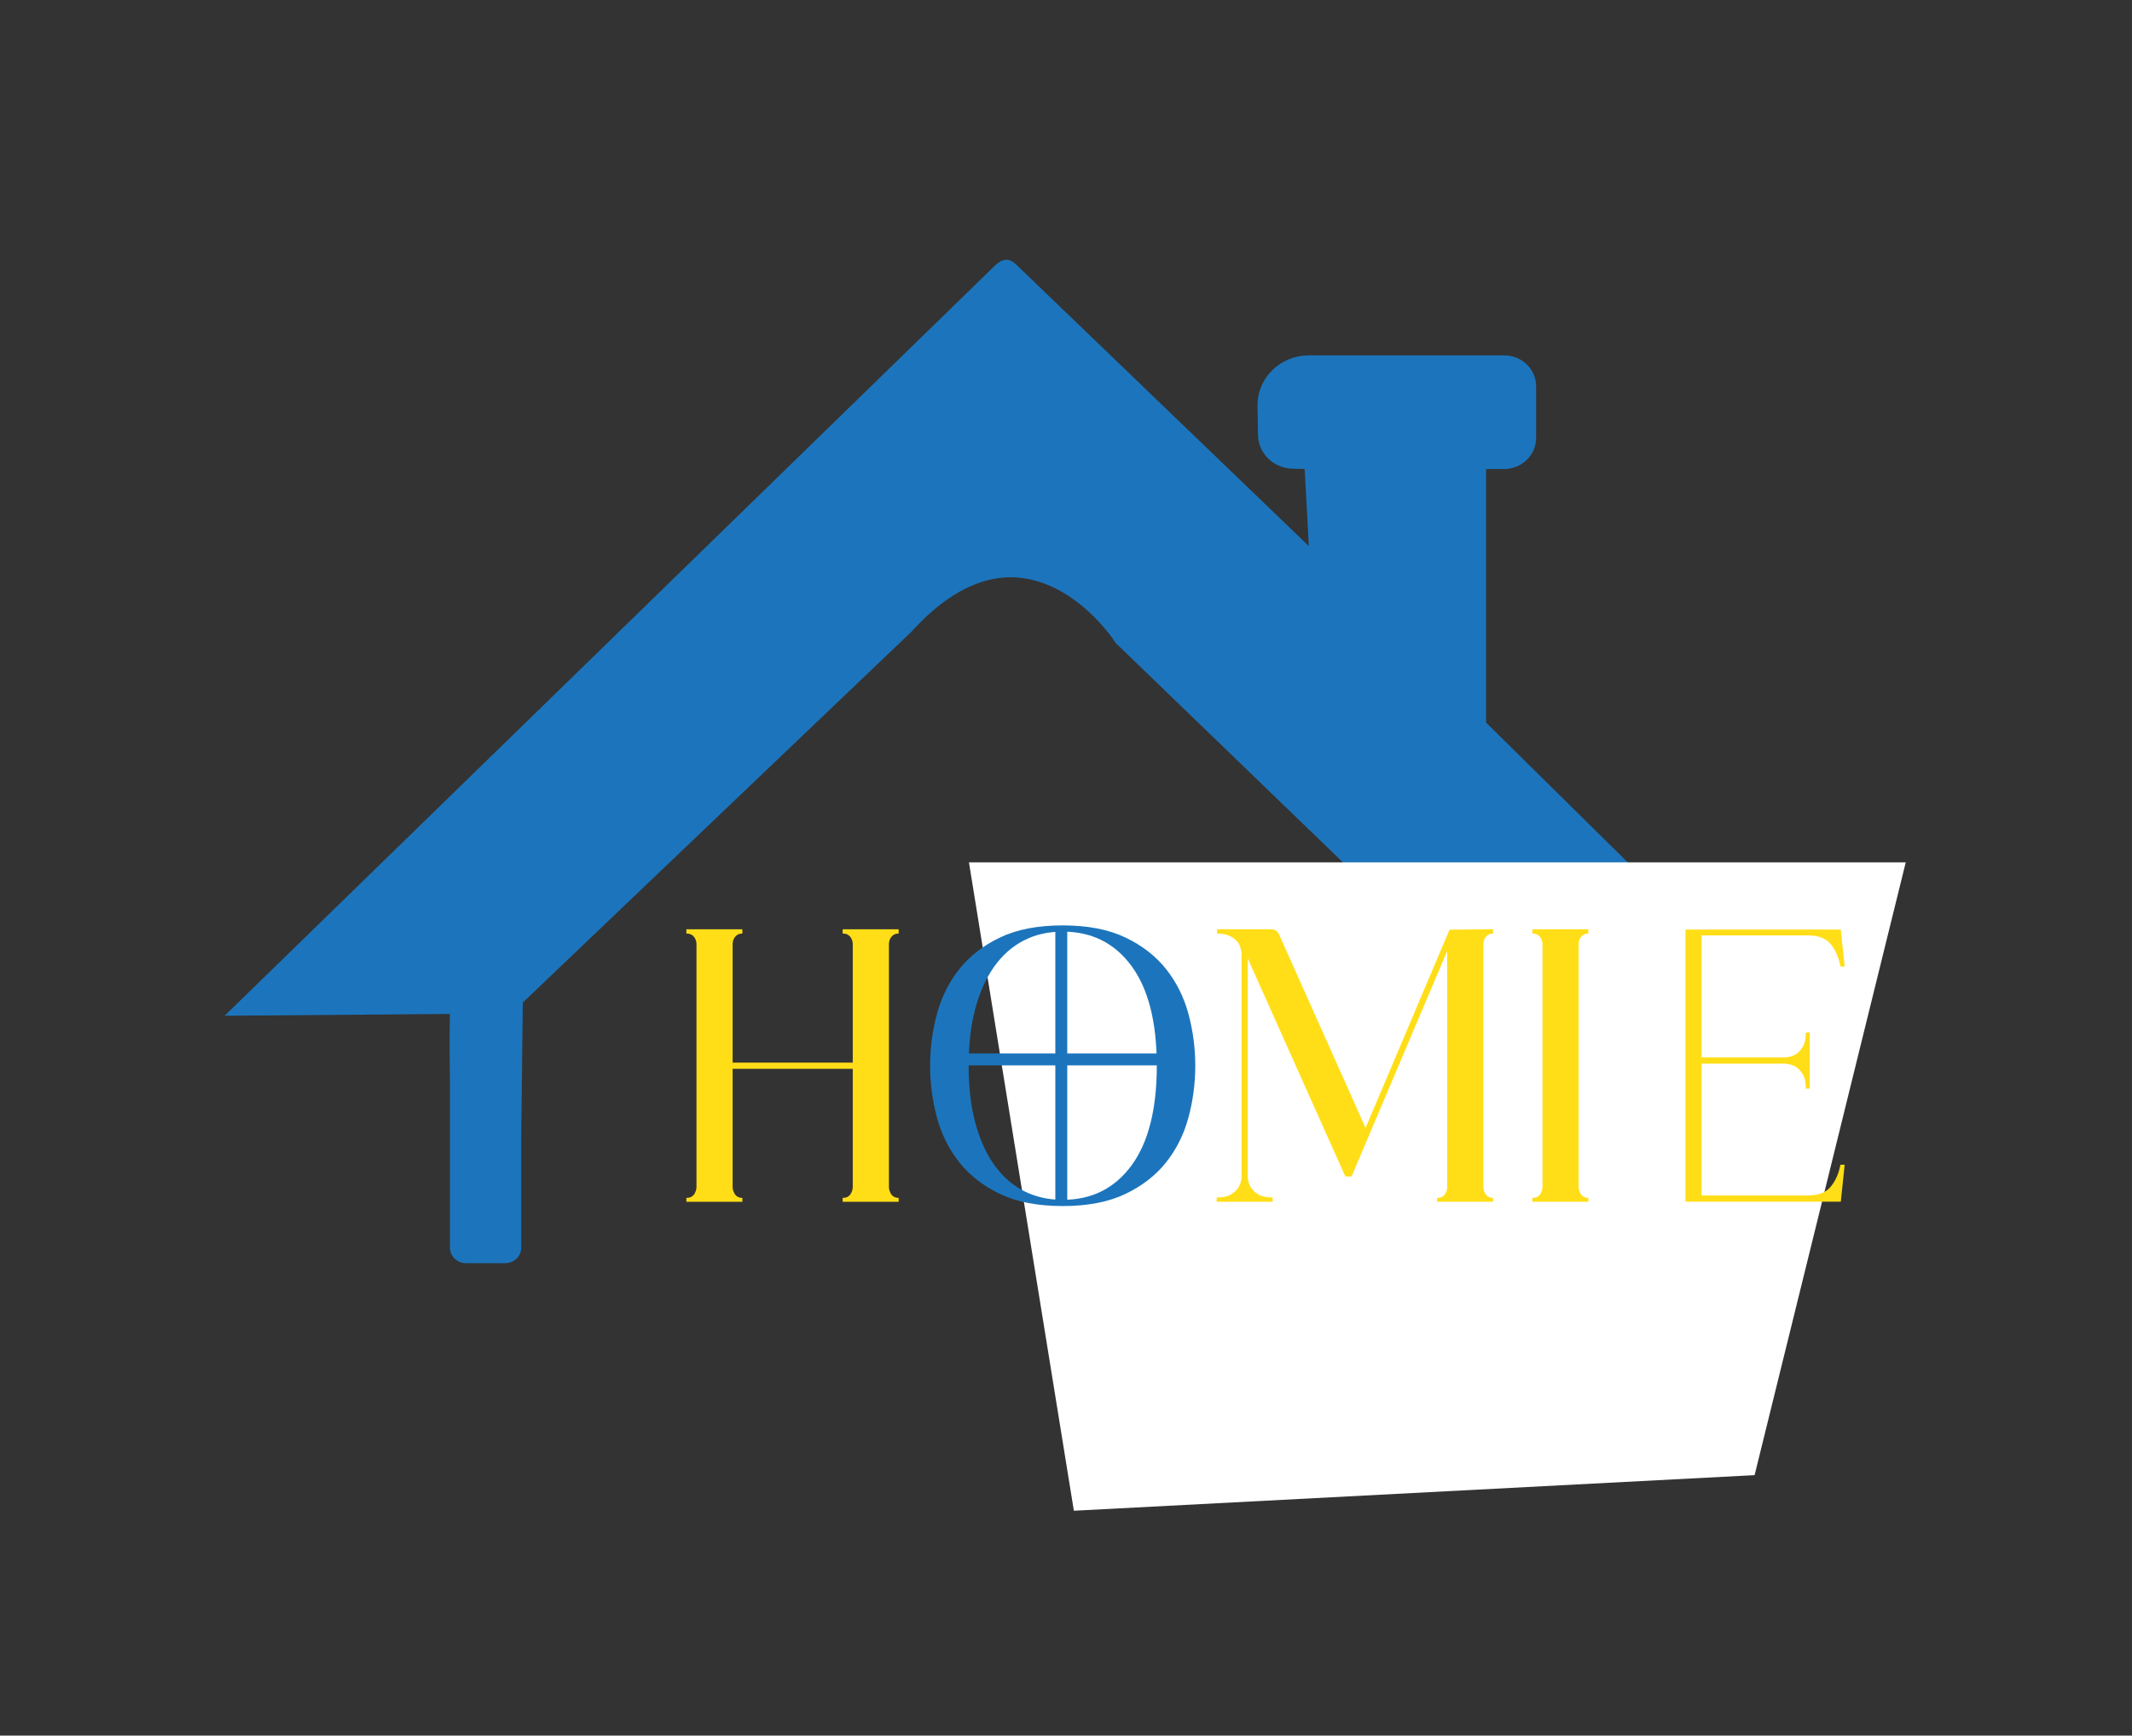 <?xml version="1.0" encoding="UTF-8" standalone="no"?>
<!-- Created with Inkscape (http://www.inkscape.org/) -->

<svg
   version="1.1"
   id="svg2"
   width="529.997"
   height="431.528"
   viewBox="0 0 529.997 431.528"
   xmlns="http://www.w3.org/2000/svg"
   xmlns:svg="http://www.w3.org/2000/svg">
  <rect x="0" y="0" width="529.997" height="431.528" fill="#333333" stroke="none"/>
  <defs
     id="defs6">
    <clipPath
       clipPathUnits="userSpaceOnUse"
       id="clipPath16">
      <path
         d="M 0,323.646 H 397.498 V 0 H 0 Z"
         id="path14" />
    </clipPath>
    <clipPath
       clipPathUnits="userSpaceOnUse"
       id="clipPath36">
      <path
         d="m 314.324,97.815 h 33.469 v 57.682 h -33.469 z"
         id="path34" />
    </clipPath>
    <clipPath
       clipPathUnits="userSpaceOnUse"
       id="clipPath48">
      <path
         d="M 0,323.646 H 397.498 V 0 H 0 Z"
         id="path46" />
    </clipPath>
    <clipPath
       clipPathUnits="userSpaceOnUse"
       id="clipPath72">
      <path
         d="m 299.684,99.57 h 14.898 v 50.753 h -14.898 z"
         id="path70" />
    </clipPath>
    <linearGradient
       x1="0"
       y1="0"
       x2="1"
       y2="0"
       gradientUnits="userSpaceOnUse"
       gradientTransform="matrix(-14.898,0,0,-14.898,314.581,124.946)"
       spreadMethod="pad"
       id="linearGradient90">
      <stop
         style="stop-opacity:1;stop-color:#ffffff"
         offset="0"
         id="stop82" />
      <stop
         style="stop-opacity:0.1;stop-color:#ffffff"
         offset="0.964"
         id="stop84" />
      <stop
         style="stop-opacity:0.1;stop-color:#ffffff"
         offset="0.999"
         id="stop86" />
      <stop
         style="stop-opacity:0.1;stop-color:#ffffff"
         offset="1"
         id="stop88" />
    </linearGradient>
    <mask
       maskUnits="userSpaceOnUse"
       x="0"
       y="0"
       width="1"
       height="1"
       id="mask92">
      <g
         id="g102">
        <g
           id="g100">
          <g
             id="g98">
            <g
               id="g96">
              <path
                 d="M -32768,32767 H 32767 V -32768 H -32768 Z"
                 style="fill:url(#linearGradient90);stroke:none"
                 id="path94" />
            </g>
          </g>
        </g>
      </g>
    </mask>
    <linearGradient
       x1="0"
       y1="0"
       x2="1"
       y2="0"
       gradientUnits="userSpaceOnUse"
       gradientTransform="matrix(-14.898,0,0,-14.898,314.581,124.946)"
       spreadMethod="pad"
       id="linearGradient116">
      <stop
         style="stop-opacity:1;stop-color:#ffde17"
         offset="0"
         id="stop108" />
      <stop
         style="stop-opacity:1;stop-color:#ffffff"
         offset="0.964"
         id="stop110" />
      <stop
         style="stop-opacity:1;stop-color:#ffffff"
         offset="0.999"
         id="stop112" />
      <stop
         style="stop-opacity:1;stop-color:#ffffff"
         offset="1"
         id="stop114" />
    </linearGradient>
  </defs>
  <g
     id="g8"
     transform="matrix(1.333,0,0,-1.333,0,431.528)">
    <g
       id="g10">
      <g
         id="g12"
         clip-path="url(#clipPath16)">
        <g
           id="g18"
           transform="translate(97.494,136.729)">
          <path
             d="m 0,0 c 24.16,23.056 48.32,46.113 72.481,69.169 5.059,5.637 12.049,10.807 19.995,10.089 10.57,-0.955 17.622,-11.38 18.091,-12.187 23.679,-22.862 45.558,-43.987 69.237,-66.849 l 0.087,-23.284 c 0.006,-1.475 1.236,-2.669 2.753,-2.669 h 9.191 c 1.214,0 2.197,0.958 2.197,2.139 v 21.7 h 40.44 l -54.827,54.11 v 47.299 h 3.374 c 3.291,0 5.958,2.596 5.958,5.798 v 9.632 c 0,3.181 -2.65,5.76 -5.919,5.76 h -36.49 c -5.33,0 -9.627,-4.248 -9.543,-9.434 l 0.087,-5.407 c 0.055,-3.417 2.865,-6.187 6.376,-6.284 l 2.328,-0.065 0.778,-14.379 -54.547,52.486 c -1.403,1.385 -2.683,1.121 -4.091,-0.26 L -55.604,-2.46 l 42.017,0.332 c -0.096,-4.115 -0.058,-8.369 0,-12.631 v -30.953 c 0,-1.6 1.334,-2.898 2.979,-2.898 h 7.345 c 1.645,0 2.978,1.298 2.978,2.898 v 21.005"
             style="fill:#1c75bc;fill-opacity:1;fill-rule:nonzero;stroke:none"
             id="path20" />
        </g>
        <g
           id="g22"
           transform="translate(355.402,162.876)">
          <path
             d="m 0,0 h -174.702 l 19.564,-120.934 126.951,6.638 z"
             style="fill:#ffffff;fill-opacity:1;fill-rule:nonzero;stroke:none"
             id="path24" />
        </g>
        <path
           d="m 221.342,125.01 h -46.316 v 2.225 h 46.316 z"
           style="fill:#1c75bc;fill-opacity:1;fill-rule:nonzero;stroke:none"
           id="path26" />
        <path
           d="m 199.033,99.208 h -2.225 v 51.549 h 2.225 z"
           style="fill:#1c75bc;fill-opacity:1;fill-rule:nonzero;stroke:none"
           id="path28" />
      </g>
    </g>
    <g
       id="g30">
      <g
         id="g32"
         clip-path="url(#clipPath36)">
        <g
           id="g38"
           transform="translate(337.201,100.749)">
          <path
             d="m 0,0 c 1.933,0 3.346,0.555 4.241,1.668 0.894,1.111 1.487,2.465 1.777,4.06 H 6.815 L 6.09,-1.16 h -34.584 v 0.725 c 0.482,0 0.857,0.109 1.124,0.326 0.265,0.218 0.446,0.472 0.543,0.762 0.145,0.29 0.218,0.627 0.218,1.015 v 45.17 c 0,0.386 -0.073,0.725 -0.218,1.015 -0.097,0.241 -0.278,0.471 -0.543,0.688 -0.267,0.218 -0.642,0.327 -1.124,0.327 v 0.725 H 6.09 L 6.815,42.705 H 6.018 C 5.728,44.348 5.135,45.725 4.241,46.838 3.346,47.949 1.933,48.505 0,48.505 H -19.866 V 25.739 h 15.588 c 0.725,0.048 1.378,0.242 1.958,0.58 0.482,0.29 0.917,0.749 1.305,1.378 0.386,0.627 0.58,1.522 0.58,2.682 H 0.29 v -10.44 h -0.725 c 0,1.16 -0.194,2.054 -0.58,2.682 -0.388,0.628 -0.823,1.088 -1.305,1.378 -0.58,0.338 -1.233,0.531 -1.958,0.58 H -19.866 V 0 Z"
             style="fill:#ffde17;fill-opacity:1;fill-rule:nonzero;stroke:none"
             id="path40" />
        </g>
      </g>
    </g>
    <g
       id="g42">
      <g
         id="g44"
         clip-path="url(#clipPath48)">
        <g
           id="g50"
           transform="translate(167.588,149.597)">
          <path
             d="M 0,0 C -0.435,0 -0.787,-0.109 -1.052,-0.326 -1.318,-0.544 -1.499,-0.774 -1.595,-1.015 -1.74,-1.305 -1.813,-1.644 -1.813,-2.03 V -47.2 c 0,-0.388 0.073,-0.725 0.218,-1.015 0.096,-0.29 0.277,-0.544 0.543,-0.761 0.265,-0.218 0.617,-0.327 1.052,-0.327 v -0.725 h -10.441 v 0.725 c 0.483,0 0.858,0.109 1.124,0.327 0.265,0.217 0.446,0.471 0.544,0.761 0.145,0.29 0.217,0.627 0.217,1.015 v 21.969 H -30.96 V -47.2 c 0,-0.388 0.073,-0.725 0.218,-1.015 0.096,-0.29 0.278,-0.544 0.544,-0.761 0.265,-0.218 0.616,-0.327 1.051,-0.327 v -0.725 h -10.44 v 0.725 c 0.482,0 0.857,0.109 1.123,0.327 0.266,0.217 0.447,0.471 0.544,0.761 0.145,0.29 0.218,0.627 0.218,1.015 v 45.17 c 0,0.386 -0.073,0.725 -0.218,1.015 -0.097,0.241 -0.278,0.471 -0.544,0.689 C -38.73,-0.109 -39.105,0 -39.587,0 v 0.797 h 10.44 V 0 c -0.435,0 -0.786,-0.109 -1.051,-0.326 -0.266,-0.218 -0.448,-0.448 -0.544,-0.689 -0.145,-0.29 -0.218,-0.629 -0.218,-1.015 V -24.071 H -8.556 V -2.03 c 0,0.386 -0.072,0.725 -0.217,1.015 -0.098,0.241 -0.279,0.471 -0.544,0.689 C -9.583,-0.109 -9.958,0 -10.441,0 V 0.797 H 0 Z"
             style="fill:#ffde17;fill-opacity:1;fill-rule:nonzero;stroke:none"
             id="path52" />
        </g>
        <g
           id="g54"
           transform="translate(198.184,99.932)">
          <path
             d="m 0,0 c 5.413,0 9.691,2.139 12.833,6.417 3.142,4.278 4.713,10.476 4.713,18.597 0,8.12 -1.571,14.32 -4.713,18.597 -3.142,4.278 -7.42,6.417 -12.833,6.417 -2.707,0 -5.136,-0.557 -7.287,-1.668 -2.151,-1.112 -3.987,-2.744 -5.51,-4.894 -1.522,-2.151 -2.695,-4.773 -3.516,-7.866 -0.823,-3.094 -1.233,-6.623 -1.233,-10.586 0,-3.964 0.41,-7.493 1.233,-10.585 0.821,-3.095 1.994,-5.717 3.516,-7.867 1.523,-2.151 3.359,-3.783 5.51,-4.895 C -5.136,0.555 -2.707,0 0,0 m 0,51.188 c 4.64,0 8.531,-0.75 11.673,-2.248 3.142,-1.498 5.679,-3.468 7.613,-5.909 1.933,-2.441 3.323,-5.232 4.169,-8.374 0.845,-3.142 1.269,-6.357 1.269,-9.643 0,-3.288 -0.424,-6.502 -1.269,-9.643 C 22.609,12.228 21.219,9.437 19.286,6.997 17.352,4.555 14.815,2.585 11.673,1.088 8.531,-0.411 4.64,-1.16 0,-1.16 c -4.64,0 -8.532,0.749 -11.673,2.248 -3.143,1.497 -5.68,3.467 -7.613,5.909 -1.934,2.44 -3.324,5.231 -4.169,8.374 -0.846,3.141 -1.269,6.355 -1.269,9.643 0,3.286 0.423,6.501 1.269,9.643 0.845,3.142 2.235,5.933 4.169,8.374 1.933,2.441 4.47,4.411 7.613,5.909 3.141,1.498 7.033,2.248 11.673,2.248"
             style="fill:#1c75bc;fill-opacity:1;fill-rule:nonzero;stroke:none"
             id="path56" />
        </g>
        <g
           id="g58"
           transform="translate(278.446,149.597)">
          <path
             d="M 0,0 C -0.435,0 -0.787,-0.109 -1.052,-0.326 -1.318,-0.544 -1.499,-0.774 -1.595,-1.015 -1.74,-1.305 -1.813,-1.644 -1.813,-2.03 V -47.2 c 0,-0.388 0.073,-0.725 0.218,-1.015 0.096,-0.29 0.277,-0.544 0.543,-0.761 0.265,-0.218 0.617,-0.327 1.052,-0.327 v -0.725 h -10.441 v 0.725 c 0.483,0 0.858,0.109 1.124,0.327 0.265,0.217 0.446,0.471 0.544,0.761 0.145,0.29 0.217,0.627 0.217,1.015 v 43.938 l -17.836,-42.053 h -1.16 L -45.75,-4.64 v -40.82 c 0.047,-0.725 0.241,-1.354 0.58,-1.885 0.29,-0.484 0.749,-0.919 1.377,-1.305 0.628,-0.388 1.523,-0.58 2.683,-0.58 v -0.798 h -10.44 v 0.798 c 1.16,0 2.054,0.192 2.682,0.58 0.628,0.386 1.088,0.821 1.378,1.305 0.338,0.531 0.531,1.16 0.58,1.885 v 42.052 c -0.049,0.242 -0.134,0.555 -0.254,0.943 -0.121,0.386 -0.351,0.761 -0.688,1.124 -0.339,0.362 -0.798,0.676 -1.378,0.942 C -49.81,-0.133 -50.56,0 -51.478,0 v 0.797 h 10.151 c 0.58,0 1.038,-0.289 1.377,-0.87 L -23.782,-36.252 -8.121,0.725 0,0.797 Z"
             style="fill:#ffde17;fill-opacity:1;fill-rule:nonzero;stroke:none"
             id="path60" />
        </g>
        <g
           id="g62"
           transform="translate(296.209,149.597)">
          <path
             d="M 0,0 C -0.435,0 -0.786,-0.109 -1.051,-0.326 -1.317,-0.544 -1.499,-0.774 -1.595,-1.015 -1.74,-1.305 -1.813,-1.644 -1.813,-2.03 V -47.2 c 0,-0.388 0.073,-0.725 0.218,-1.015 0.096,-0.29 0.278,-0.544 0.544,-0.761 0.265,-0.218 0.616,-0.327 1.051,-0.327 v -0.725 h -10.44 v 0.725 c 0.482,0 0.857,0.109 1.123,0.327 0.266,0.217 0.447,0.471 0.544,0.761 0.145,0.29 0.218,0.627 0.218,1.015 v 45.17 c 0,0.386 -0.073,0.725 -0.218,1.015 -0.097,0.241 -0.278,0.471 -0.544,0.689 C -9.583,-0.109 -9.958,0 -10.44,0 V 0.797 H 0 Z"
             style="fill:#ffde17;fill-opacity:1;fill-rule:nonzero;stroke:none"
             id="path64" />
        </g>
      </g>
    </g>
    <g
       id="g66">
      <g
         id="g68"
         clip-path="url(#clipPath72)">
        <g
           id="g74">
          <g
             id="g76" />
          <g
             id="g104"
             mask="url(#mask92)">
            <g
               id="g106">
              <path
                 d="m 299.684,99.57 h 14.898 v 50.753 h -14.898 z"
                 style="fill:url(#linearGradient116);stroke:none"
                 id="path118" />
            </g>
          </g>
        </g>
      </g>
    </g>
  </g>
</svg>

